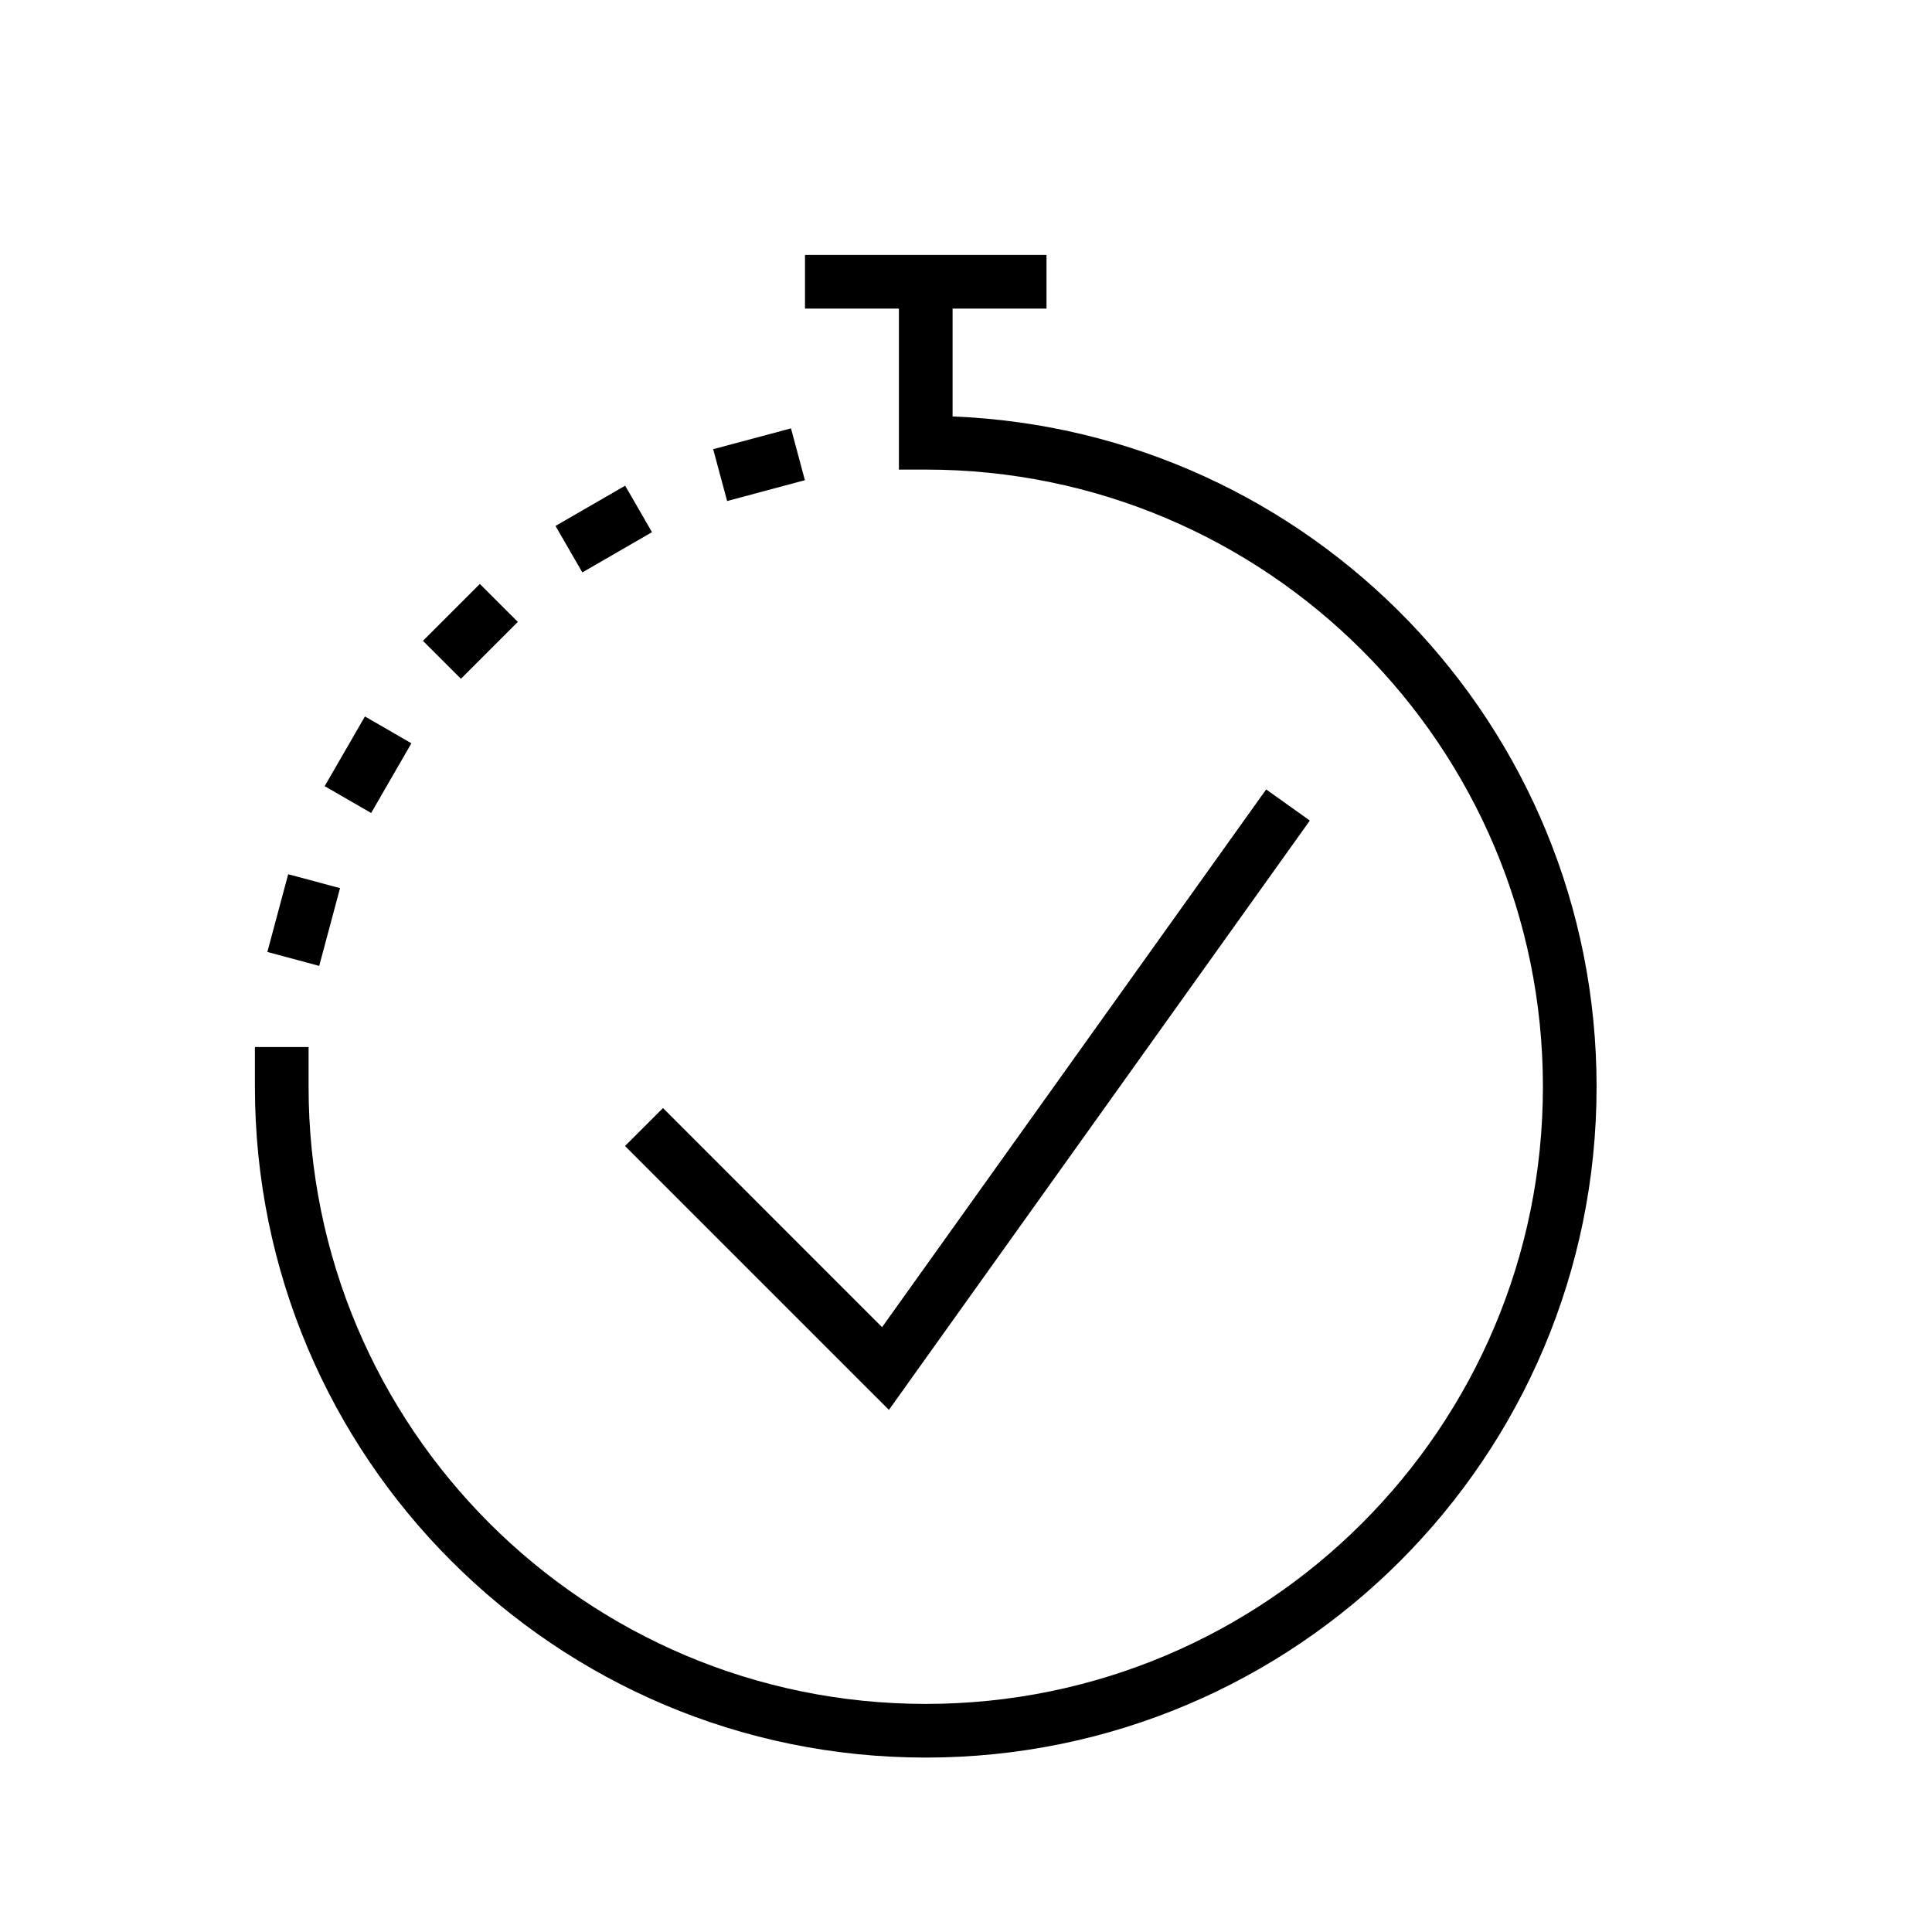<svg width="36" height="36" fill="none" xmlns="http://www.w3.org/2000/svg"><path fill-rule="evenodd" clip-rule="evenodd" d="M17.75 5.75h1.75v-1H15v1h1.75v3h.5c6.35 0 11.5 5.15 11.5 11.5 0 6.352-5.15 11.5-11.5 11.5s-11.5-5.148-11.5-11.5v-.74h-1v.74c0 6.904 5.597 12.5 12.5 12.5s12.5-5.596 12.5-12.5c0-6.735-5.329-12.227-12-12.49V5.75Zm-.843 20.04 7.5-10.5-.814-.58-7.157 10.02-4.082-4.083-.708.707 4.5 4.5.418.417.343-.48Zm-1.91-16.842-1.448.388-.26-.966 1.45-.388.259.966Zm-4.146 1.718 1.298-.75-.5-.866-1.298.75.5.866Zm-1.202.922-1.06 1.06-.708-.707 1.06-1.06.708.707Zm-2.733 3.561.75-1.299-.866-.5-.75 1.299.866.5Zm-.58 1.4-.388 1.449-.966-.26.388-1.448.966.259Z" fill="#000"/></svg>